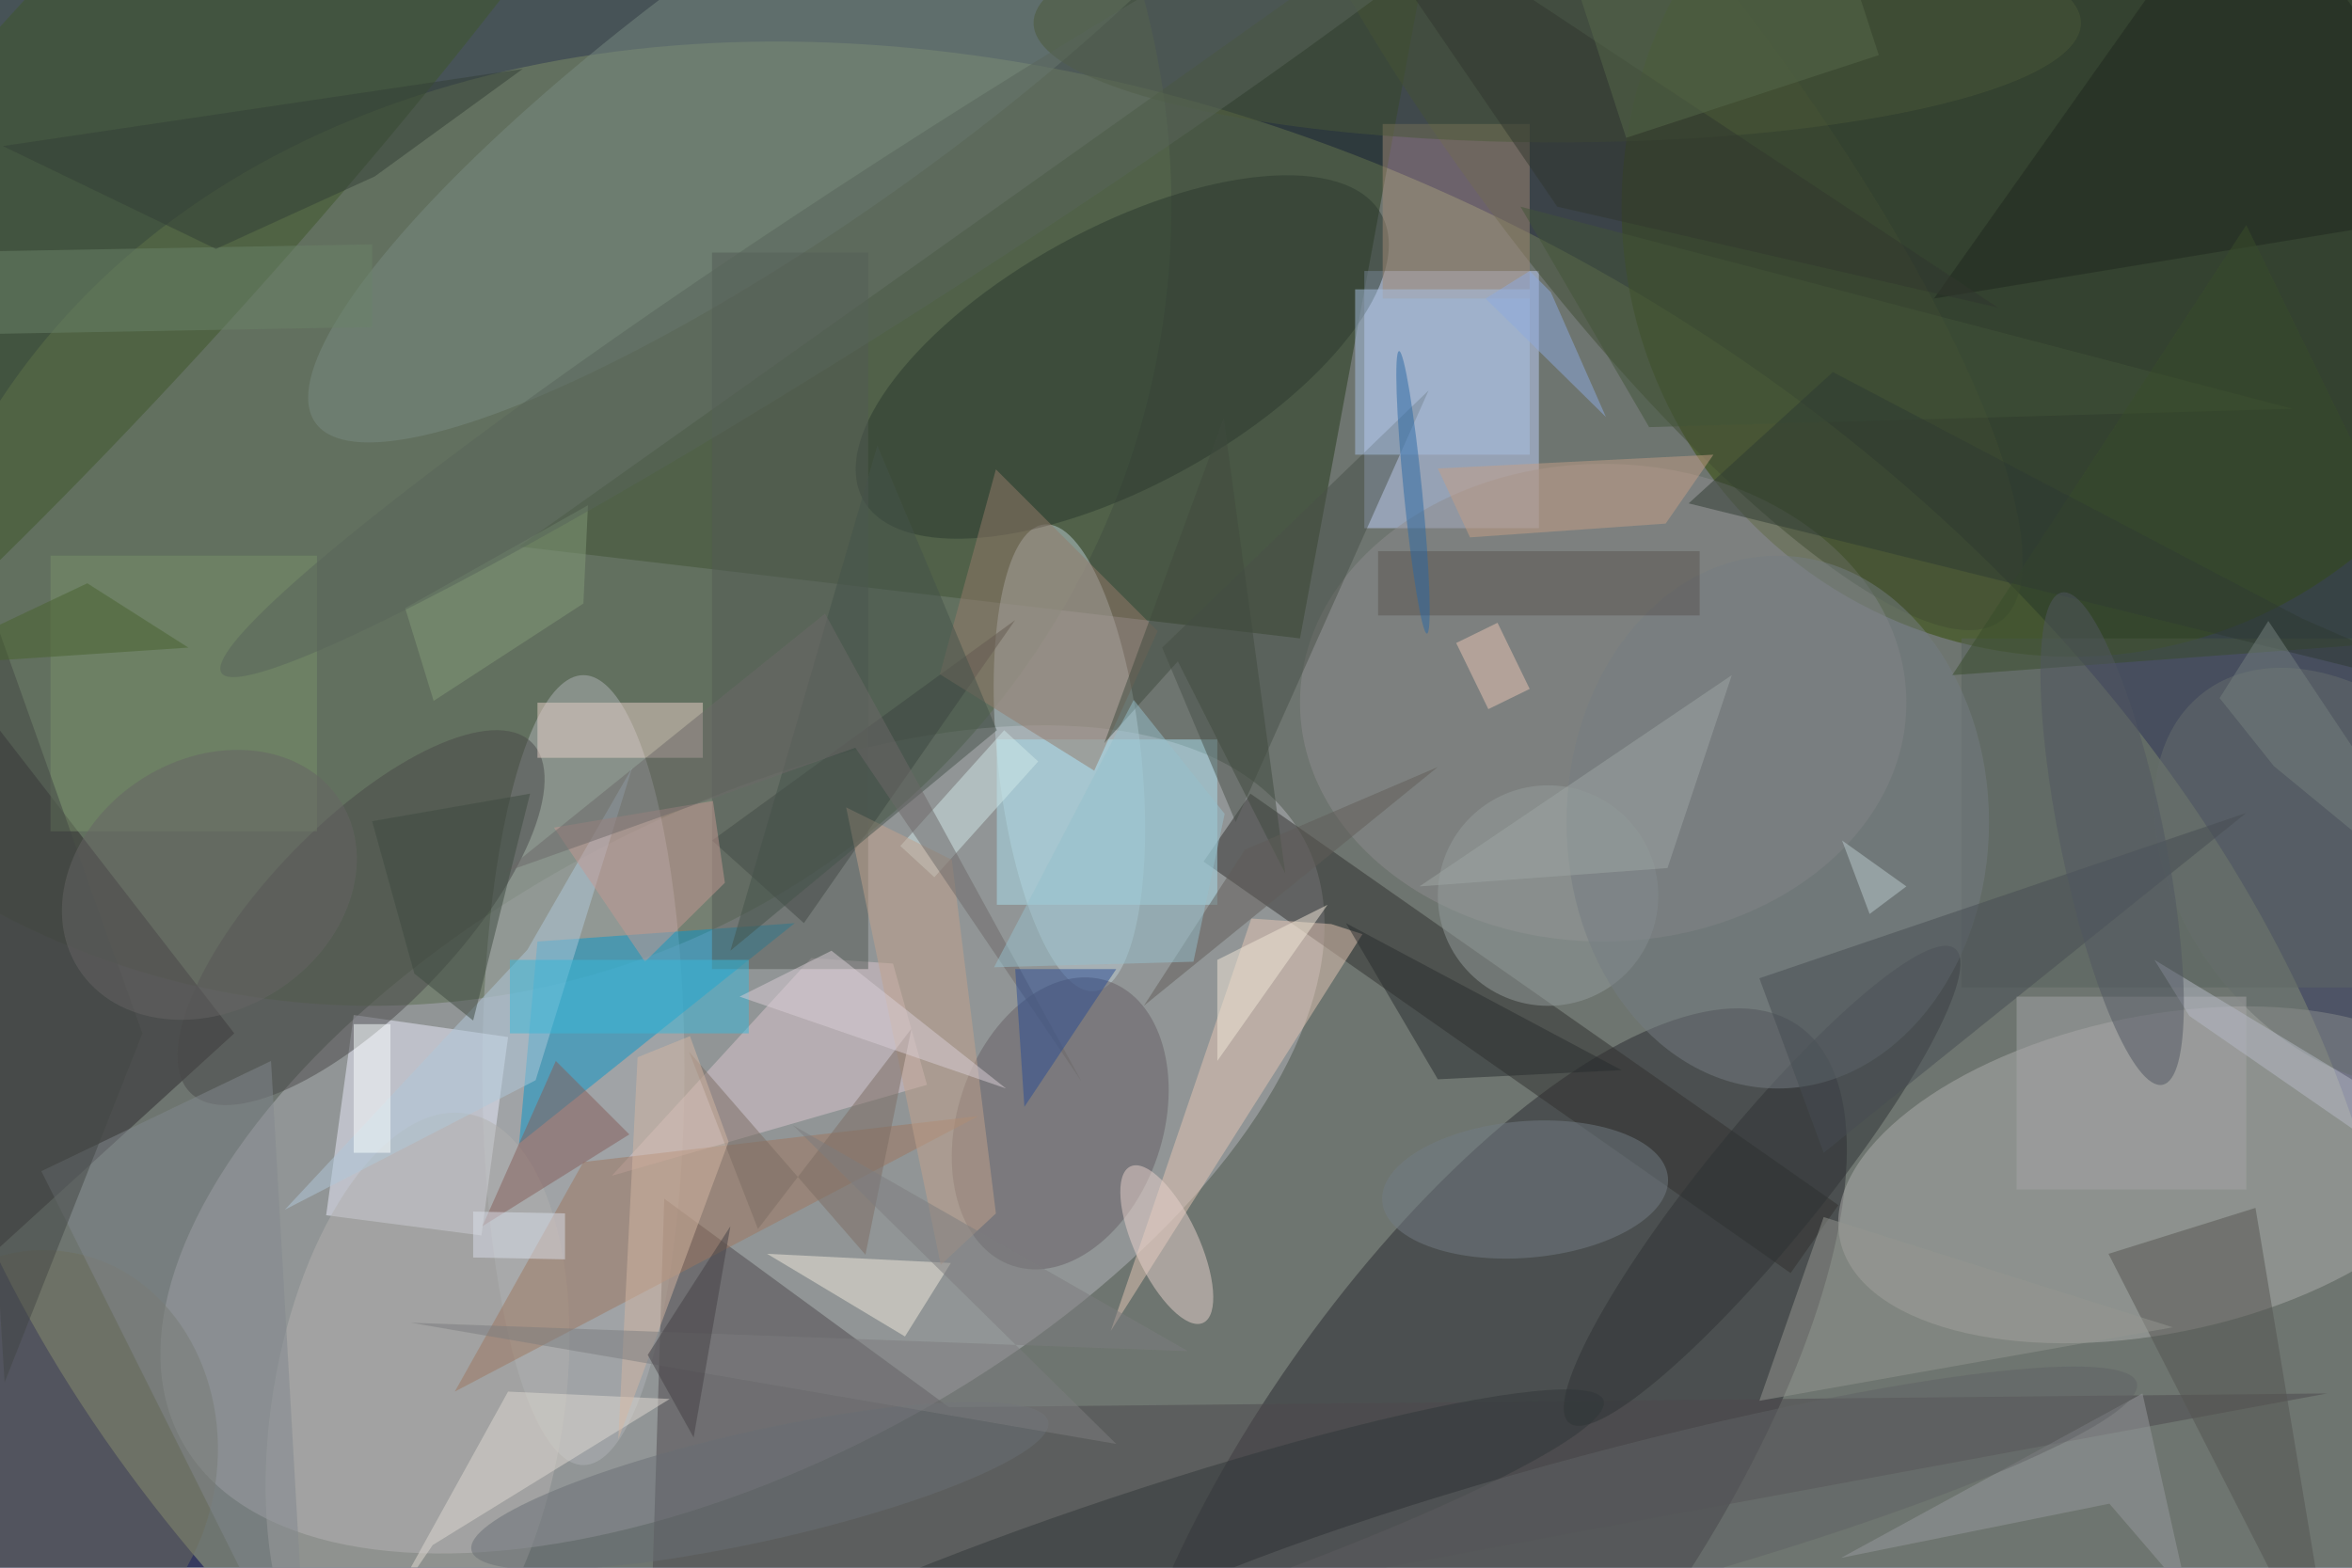 <svg xmlns="http://www.w3.org/2000/svg" viewBox="0 0 4752 3168"><defs/><filter id="a"><feGaussianBlur stdDeviation="12"/></filter><rect width="100%" height="100%" fill="#363a60"/><g filter="url(#a)"><g fill-opacity=".5" transform="translate(9.3 9.3) scale(18.562)"><circle r="1" fill="#a6b081" transform="rotate(-59.3 168.5 -48.5) scale(104.521 147.107)"/><circle r="1" fill="#b6b7bc" transform="rotate(-28.1 287 -98.7) scale(69.309 35.247)"/><circle cx="225" cy="22" r="49" fill="#324a00"/><path fill="#273a1b" d="M156-12L56 59l85 10z"/><circle r="1" fill="#2b2b31" transform="matrix(35.256 -50.539 19.98 13.938 160 161.7)"/><circle cx="40" cy="22" r="87" fill="#596c4f"/><circle r="1" fill="#afafac" transform="matrix(3.449 16.951 -34.344 6.987 234.1 127.4)"/><path fill="#c0d1fb" d="M148 29h19v28h-19z"/><ellipse cx="63" cy="116" fill="#aeb3b7" rx="11" ry="43"/><circle r="1" fill="#baccd3" transform="matrix(-2.76 -25.404 7.765 -.844 115.9 82)"/><path fill="#2c292c" d="M25 112l-41-53 7 84z"/><path fill="#4c494c" d="M71.8 130l-1.7 55 182.7-33.8-150 1.5z"/><path fill="#ebecfc" d="M51.9 134L35 131.8l3-21.8 16.8 2.4z"/><ellipse cx="174" cy="76" fill="#8f8c8f" rx="33" ry="26"/><path fill="#59625c" d="M213 69h43v38h-43z"/><path fill="#0896c9" d="M86 100l-28 2-2 22z"/><circle r="1" fill="#798a83" transform="matrix(54.172 -38.522 9.265 13.029 88 7)"/><circle r="1" fill="#414c33" transform="matrix(14.122 -10.598 40.891 54.489 176.4 12.6)"/><path fill="#31312f" d="M130.5 93.3l5.1-7.4 64 44.8-5.2 7.4z"/><circle r="1" fill="#3f562a" transform="rotate(41.9 -18.5 24.7) scale(19.998 114.961)"/><path fill="#353836" d="M87 100l-10-9 33-24z"/><circle r="1" fill="#2b392f" transform="rotate(151.2 55.9 34.8) scale(32.197 14.018)"/><circle r="1" fill="#655f64" transform="matrix(-10.592 -3.564 5.212 -15.488 114.9 121.8)"/><path fill="#e5c7b5" d="M144.4 100.1l3.4 1.1-27.4 43.2 15.3-44.9z"/><path fill="#a8dfec" d="M108 80h24v18h-24z"/><path fill="#dac7cf" d="M100.4 117.6l-34.3 9.9 21.7-23.7 8.9.6z"/><circle r="1" fill="#b3b1af" transform="rotate(9.4 -908.9 349.9) scale(15.852 32.852)"/><path fill="#a28b77" d="M150 13h16v19h-16z"/><circle r="1" fill="#6f6f5d" transform="rotate(-170.9 8 79) scale(19.734 22.745)"/><circle r="1" fill="#2f3234" transform="matrix(-21.006 25.816 -4.968 -4.042 191.3 128.6)"/><circle r="1" fill="#494948" transform="matrix(-18.548 19.093 -7.412 -7.201 38.8 99.4)"/><circle r="1" fill="#e9d3cc" transform="matrix(3.958 8.512 -3.151 1.465 126.5 135)"/><circle r="1" fill="#727d85" transform="matrix(15.551 -1.306 .622 7.407 165.5 129)"/><path fill="#9e775f" d="M49 151l14-25 43-5z"/><path fill="#e8d1c8" d="M58 76h18v6H58z"/><path fill="#495049" d="M155 42l-21 47-8-19z"/><circle r="1" fill="#676e6c" transform="matrix(-15.835 -19.964 13.862 -10.995 255 95)"/><path fill="#555451" d="M254 185l-9-54-16 5z"/><ellipse cx="169" cy="2" fill="#4a5838" rx="57" ry="13"/><path fill="#525b55" d="M77 27h17v78H77z"/><path fill="#f0eadd" d="M98 145l-15-9 20 1z"/><path fill="#947a6a" d="M125.5 68.2l-6.9 15.2-16.8-10.5 6.1-22.3z"/><path fill="#e0dbd3" d="M41.2 175.6l5.4-7.9 25.8-15.9-17.6-.8z"/><path fill="#949690" d="M198 132l-7 20 45-8z"/><circle r="1" fill="#303638" transform="matrix(-2.155 -6.478 51.252 -17.049 122.8 169)"/><path fill="#a8c0e2" d="M147 31h19v18h-19z"/><path fill="#989b9e" d="M232.7 151.2l4.9 21.9-8.5-9.9-29.2 5.9z"/><circle cx="168" cy="97" r="12" fill="#959d9d"/><path fill="#78906a" d="M5 60h29v30H5z"/><path fill="#425538" d="M179 46l70-2-84-22z"/><path fill="#b1c8da" d="M56.9 102.9l11.4-19.8-10.5 34-27.3 14.1z"/><ellipse cx="193" cy="89" fill="#747c82" rx="23" ry="29"/><path fill="#875d58" d="M68 123l-16 10 8-18z"/><path fill="#6b8369" d="M-4 35.9v-9l44-.8v9z"/><path fill="#21291f" d="M210 32l34-48 27 38z"/><path fill="#464c52" d="M244 88l-53 18 7 19z"/><path fill="#a4a5a6" d="M219 108h25v21h-25z"/><path fill="#d0e9e9" d="M97.5 91.6L108.8 79l3.7 3.4L101.2 95z"/><path fill="#c59e86" d="M159.5 58l-3.5-7.5 30-1.5-5.2 7.5z"/><path fill="#595551" d="M184.5 59.5v7h-35v-7z"/><path fill="#c3a38c" d="M103.1 93.1l-11.5-5.7 10.3 49.8 6-5.6z"/><path fill="#82898e" d="M4 127l29 58-4-70z"/><circle r="1" fill="#686e75" transform="rotate(-102.6 105.7 47.7) scale(6.008 32.162)"/><path fill="#c59992" d="M77.1 86.7l-17.3 2.9 9.9 14.6 8.7-8.6z"/><path fill="#384c2b" d="M212 73l32-49 22 45z"/><path fill="#7c6c63" d="M93.7 136.1L74.5 114l7.5 19.3 16.7-21.8z"/><path fill="#45534a" d="M79 103l29-24-13-31z"/><path fill="#292c2e" d="M176 116l-20 1-10-17z"/><path fill="#d4b6a2" d="M66.8 156.2l12-32.4-4.2-11.5-5.7 2.3z"/><circle r="1" fill="#2b69a4" transform="matrix(1.521 15.379 -.995 .098 153.3 53.1)"/><path fill="#829a78" d="M63 65.2l.5-10.7-19.9 11.2 3.1 10.1z"/><path fill="#36b8db" d="M55 104h26v8H55z"/><path fill="#9fa6a5" d="M181 94l-27 2 34-23z"/><path fill="#404b3f" d="M132.7 45l-13 35.4 8-8.9 11.7 23.1z"/><path fill="#b6bbc6" d="M265.4 129.2l-27.6-19.1-3.8-6.1 23.6 14.3z"/><path fill="#615d59" d="M156 83l-21 9-11 17z"/><circle r="1" fill="#606264" transform="matrix(-58.489 15.651 -2.052 -7.669 173.6 165.7)"/><path fill="#2f3a33" d="M199 40l-15.7 14.3L271 76l-21-9.2z"/><path fill="#434744" d="M-6 53l21 59-15 38z"/><path fill="#e8c5b5" d="M162.5 67.3l3.5 7.2-4.5 2.2-3.5-7.2z"/><path fill="#f3e8d9" d="M144 98l-12 6v11z"/><path fill="#bbcbce" d="M203 99l4-3-7-5z"/><path fill="#6d6968" d="M92.6 80.9L54.3 94.5l35-28.2 27.9 50.9z"/><path fill="#8faade" d="M161.2 32l13.1 12.9-6-13.6L166 29z"/><path fill="#3f4a40" d="M44.6 105.5L40 88.9l17.2-3-6.2 24.7z"/><path fill="#333f37" d="M40.3 18.7L23 26.6-.2 15.4 56.4 7z"/><path fill="#fdffff" d="M38 111h4v14h-4z"/><path fill="#7d7d7f" d="M121 156.7l-76.8-13.2 84.6 3.1-43-24.6z"/><path fill="#dacfd7" d="M80 108l29 10-19-15z"/><circle r="1" fill="#58655a" transform="matrix(-4.361 -6.755 76.3 -49.259 99.9 23.5)"/><path fill="#2b4d94" d="M110 105h11l-10 15z"/><circle r="1" fill="#666564" transform="rotate(-32.6 175 9.8) scale(16.928 13.675)"/><circle r="1" fill="#505761" transform="matrix(5.487 26.796 -5.551 1.137 229.4 90.8)"/><path fill="#96c1cc" d="M132.8 88.1l-3.4 16.1-21.7.6 15.2-29.1z"/><path fill="#454044" d="M79 133l-9 14 5 9z"/><path fill="#31372f" d="M217 33l-48-11-26-38z"/><path fill="#48632e" d="M-10 72l30-2-11-7z"/><path fill="#57694b" d="M176.5 14.5l-6.5-20 27.5-9 6.5 20z"/><path fill="#dadeeb" d="M51 131.4l10 .2v5l-10-.2z"/><path fill="#75807f" d="M246.4 67.1l-5.3 8.4 5.9 7.4 22 18.1z"/></g></g></svg>
